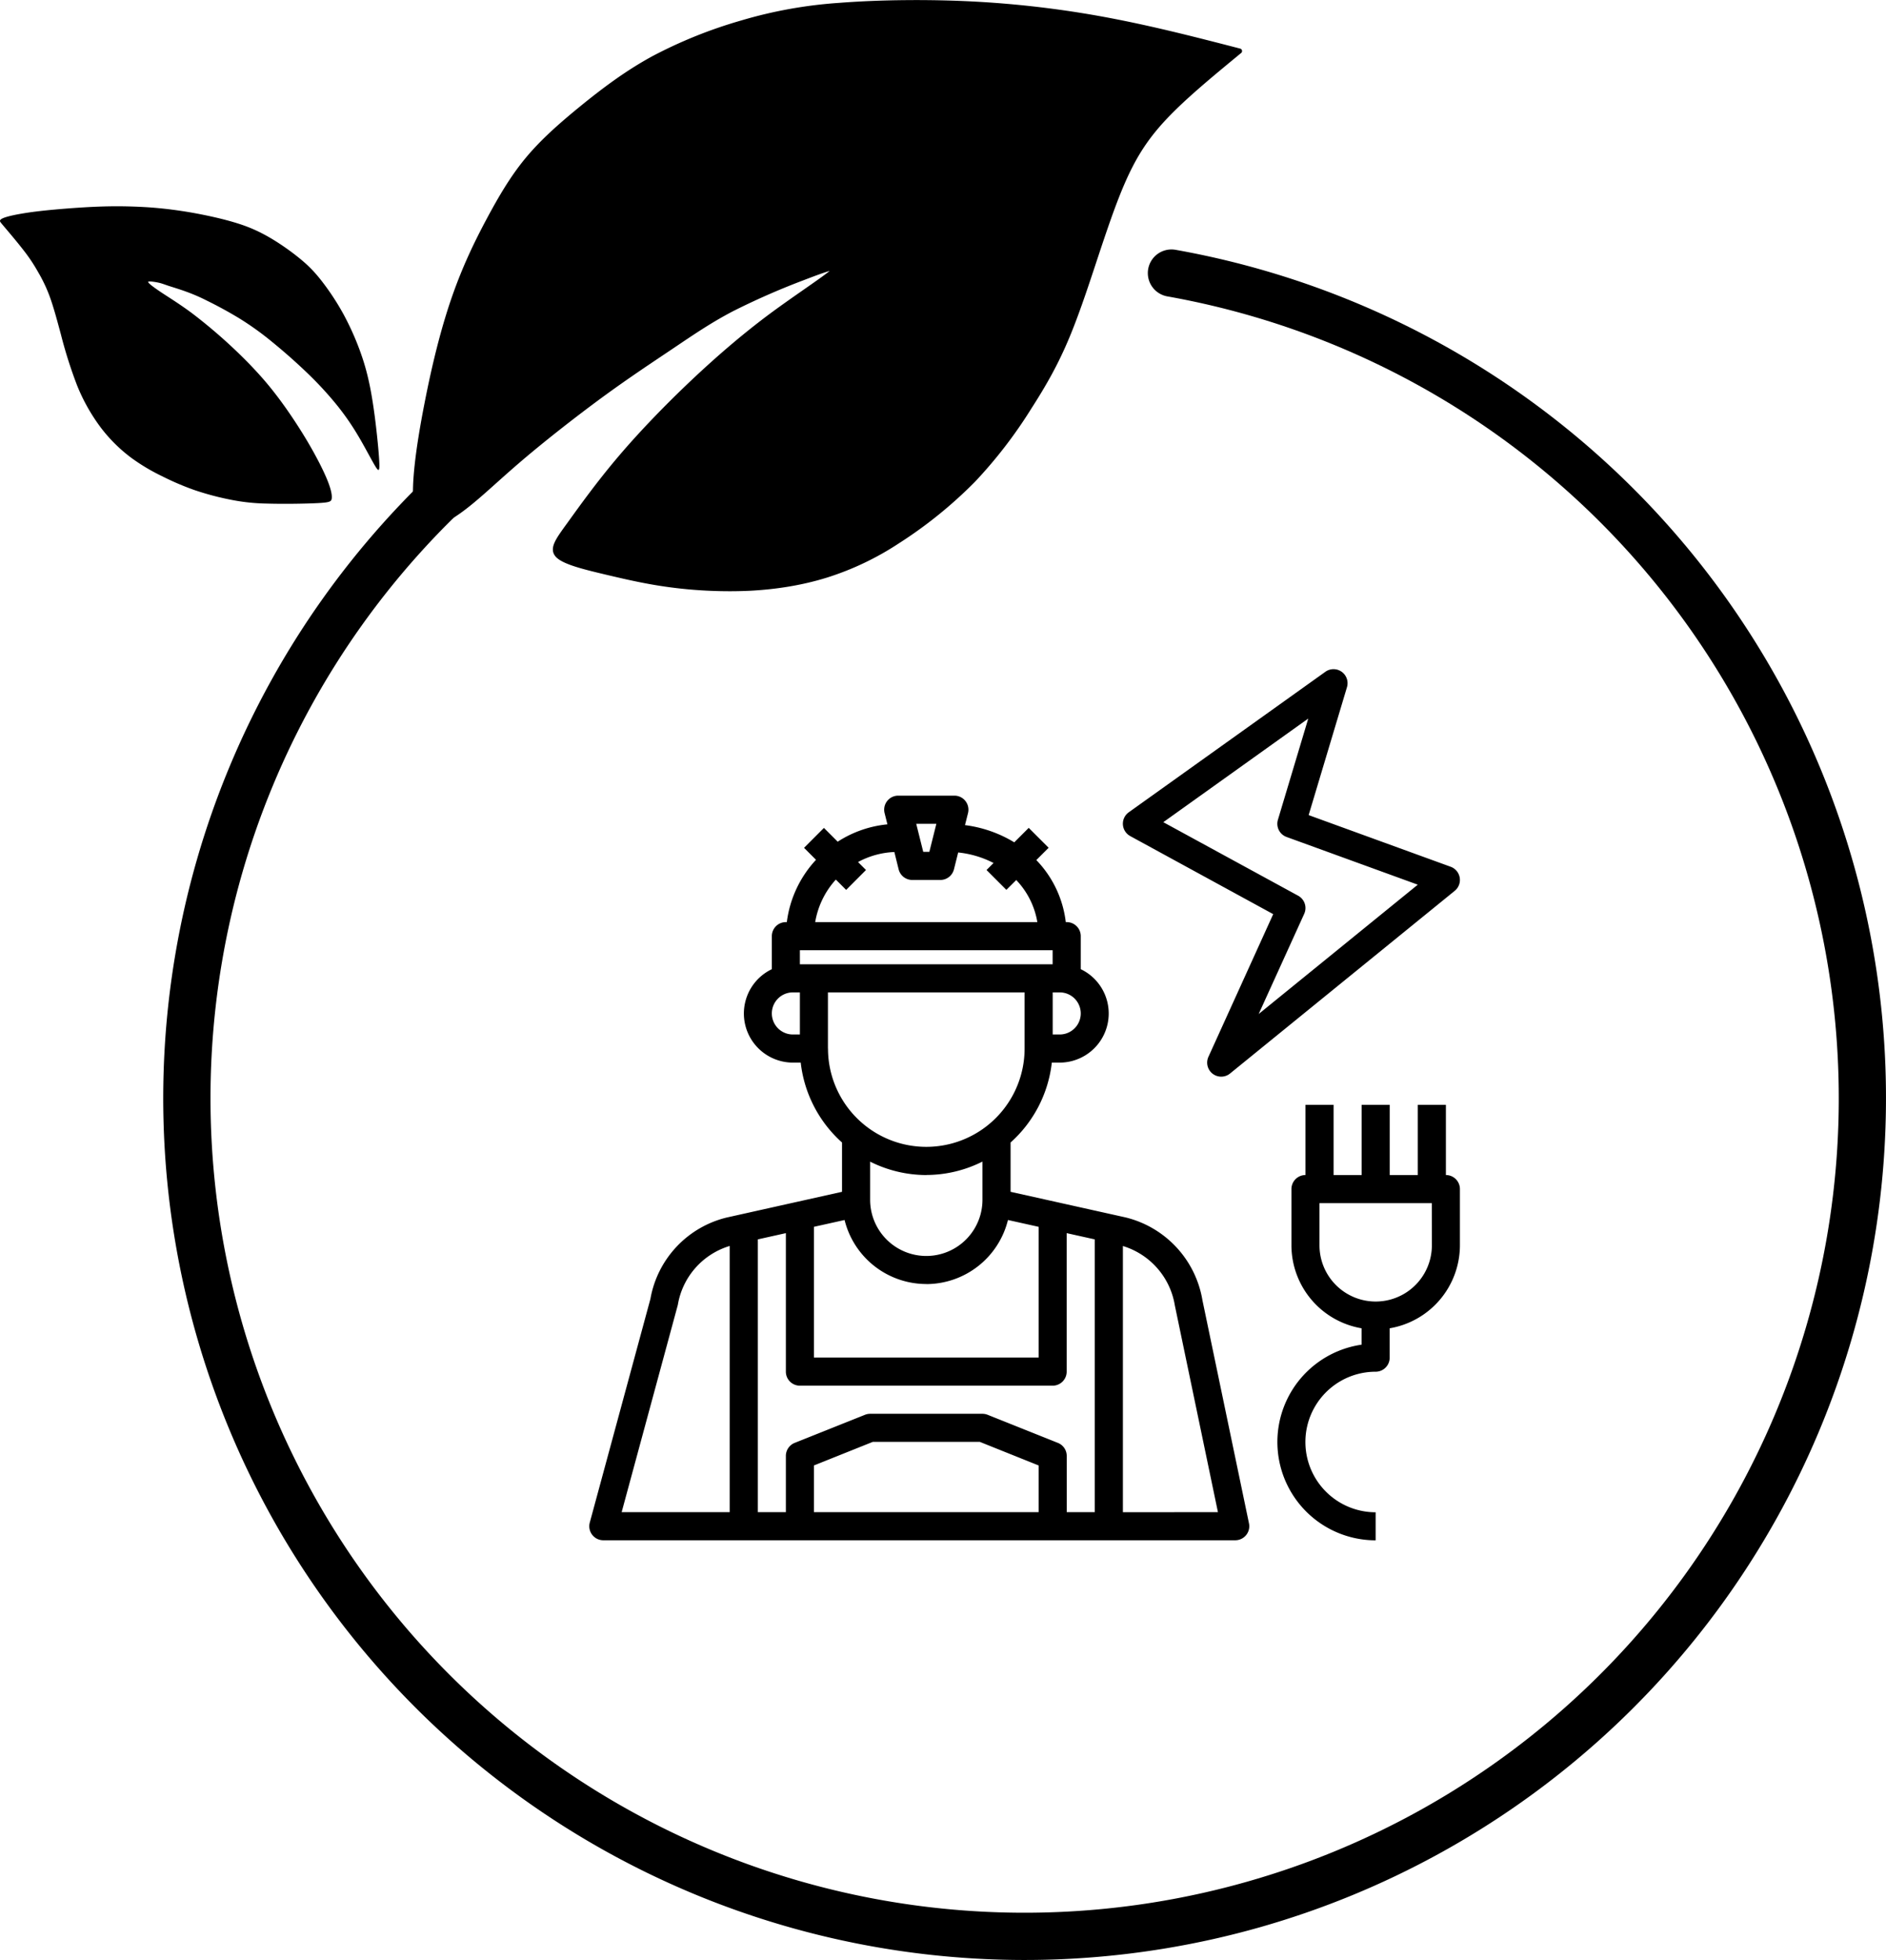 <svg xmlns="http://www.w3.org/2000/svg" xml:space="preserve" width="111.82" height="116.165" viewBox="0 0 29.586 30.735"><path stroke="#000" stroke-linecap="round" stroke-linejoin="round" stroke-width=".079" d="M19.445.8c-.635-.164-1.27-.328-1.942-.46A15.917 15.917 0 0 0 15.36.068c-.76-.044-1.57-.033-2.193.016a7.005 7.005 0 0 0-1.526.274 7.226 7.226 0 0 0-1.389.558c-.432.235-.804.52-1.132.787-.328.268-.613.52-.848.804-.235.285-.42.602-.607.952s-.372.733-.536 1.203c-.164.47-.306 1.028-.431 1.67-.126.643-.234 1.37-.152 1.681.082.312.354.209.627.02s.547-.461.935-.795S9 6.51 9.425 6.198c.427-.312.777-.542 1.094-.755.317-.213.602-.41.957-.596a11.49 11.49 0 0 1 1.121-.492c.34-.131.591-.219.487-.115-.104.104-.563.4-.99.716-.426.318-.82.657-1.22 1.034-.399.377-.803.793-1.142 1.192-.34.4-.613.782-.799 1.04-.186.256-.284.388-.175.492.11.104.427.18.75.257.322.076.65.153 1.033.202.383.05.82.071 1.236.05.416-.023.81-.088 1.181-.203a4.472 4.472 0 0 0 1.116-.53 6.87 6.87 0 0 0 1.192-.963 7.21 7.21 0 0 0 .88-1.143c.236-.367.422-.695.597-1.116.175-.421.339-.935.497-1.41.16-.477.312-.914.493-1.264.18-.35.388-.613.678-.897.29-.285.662-.59 1.034-.897z"/><path d="M.004 3.478c-.005-.01-.014-.03.034-.053.047-.023.153-.05.294-.074.142-.025.32-.047.545-.067.226-.02.5-.04.755-.047.256-.007.493 0 .72.015.227.017.443.044.68.086.236.043.493.1.7.166.206.065.362.14.521.234.158.094.32.209.448.314.129.105.225.201.337.343a3.962 3.962 0 0 1 .351.533c.11.203.204.419.272.613.069.194.112.366.148.548.035.182.063.373.089.595.026.221.05.473.053.595.003.121-.016.113-.075.013s-.157-.29-.26-.463a4.012 4.012 0 0 0-.336-.483 5.47 5.47 0 0 0-.452-.49 8.983 8.983 0 0 0-.563-.498 4.63 4.63 0 0 0-.517-.37 6.531 6.531 0 0 0-.51-.278 2.817 2.817 0 0 0-.32-.138c-.095-.035-.202-.067-.273-.09-.071-.024-.107-.038-.146-.047a.916.916 0 0 0-.12-.02c-.038-.003-.068-.006-.048.019.019.024.087.076.207.156.12.079.293.186.478.324a8.204 8.204 0 0 1 .89.787c.12.125.265.28.426.491.162.21.34.476.483.716.143.241.253.457.316.61.063.153.079.244.073.296-.005.052-.032.065-.224.075-.191.01-.547.015-.802.007a3.137 3.137 0 0 1-.586-.066 4.39 4.39 0 0 1-.542-.146 4.266 4.266 0 0 1-.505-.216 3.067 3.067 0 0 1-.485-.289 2.415 2.415 0 0 1-.47-.463 2.907 2.907 0 0 1-.382-.676 7.08 7.08 0 0 1-.252-.794C.89 5 .835 4.798.776 4.639a2.373 2.373 0 0 0-.18-.376 2.616 2.616 0 0 0-.217-.327c-.103-.134-.244-.3-.307-.374C.01 3.488.01 3.488.004 3.478z"/><path d="M18.442 3.917a.371.371 0 0 0-.43.3.371.371 0 0 0 .299.43 12.769 12.769 0 0 1 10.518 11.934 12.767 12.767 0 0 1-9.27 12.926 12.767 12.767 0 0 1-14.676-6.133A12.767 12.767 0 0 1 7.567 7.696a.371.371 0 0 0 .03-.525.371.371 0 0 0-.524-.03 13.517 13.517 0 0 0-2.842 16.59 13.517 13.517 0 0 0 15.53 6.49 13.517 13.517 0 0 0 9.808-13.677A13.515 13.515 0 0 0 18.442 3.917z" overflow="visible"/><path d="M22.682 18.425v-1.101h-.441v1.101h-.44v-1.101h-.441v1.101h-.44v-1.101h-.441v1.101a.22.22 0 0 0-.22.22v.882a1.322 1.322 0 0 0 1.1 1.301v.257a1.542 1.542 0 0 0 .221 3.068v-.44a1.101 1.101 0 0 1 0-2.204.22.22 0 0 0 .22-.22v-.461a1.322 1.322 0 0 0 1.102-1.301v-.882a.22.22 0 0 0-.22-.22zm-.22 1.102a.881.881 0 0 1-1.763 0v-.661h1.762zM17.73 13.11l2.243 1.224-1.016 2.237a.22.22 0 0 0 .339.262l3.524-2.864a.22.22 0 0 0-.063-.378l-2.228-.81.601-2.005a.22.22 0 0 0-.339-.242l-3.084 2.203a.22.22 0 0 0 .022.372zm2.793-1.843-.476 1.587a.22.22 0 0 0 .136.27l2.058.748-2.496 2.028.714-1.57a.22.22 0 0 0-.095-.285l-2.115-1.153zm-2.864 7.823-1.806-.402v-.773a1.977 1.977 0 0 0 .647-1.253h.124a.77.77 0 0 0 .33-1.465v-.518a.22.22 0 0 0-.22-.22h-.015a1.684 1.684 0 0 0-.462-.973l.193-.193-.312-.312-.227.227a1.96 1.96 0 0 0-.773-.27l.047-.187a.22.22 0 0 0-.214-.275h-.88a.22.22 0 0 0-.214.274l.044.176a1.745 1.745 0 0 0-.78.272l-.216-.216-.312.312.188.188a1.755 1.755 0 0 0-.458.977h-.015a.22.22 0 0 0-.22.22v.518a.77.77 0 0 0 .33 1.465h.123a1.978 1.978 0 0 0 .648 1.253v.773l-1.812.404a1.598 1.598 0 0 0-1.194 1.276l-.951 3.506a.22.22 0 0 0 .212.278h9.913a.22.22 0 0 0 .216-.265l-.73-3.498a1.61 1.61 0 0 0-1.204-1.299zm-1.366 4.621h-3.525v-.732l.924-.37h1.678l.923.37zm.302-1.086-1.101-.44a.223.223 0 0 0-.082-.016H13.65a.223.223 0 0 0-.082.016l-1.102.44a.22.22 0 0 0-.138.205v.881h-.44v-4.277l.44-.098v2.172a.22.22 0 0 0 .22.22h3.965a.22.22 0 0 0 .22-.22v-2.172l.441.098v4.277h-.44v-.881a.22.22 0 0 0-.139-.205zm-2.064-2.49a1.322 1.322 0 0 0 1.281-1.005l.481.107v2.05h-3.525v-2.05l.481-.107a1.322 1.322 0 0 0 1.282 1.004zm-1.983-5.015v-.22h3.965v.22zm4.076 1.101h-.11v-.66h.11a.33.33 0 0 1 0 .66zm-1.935-3.304-.11.44h-.096l-.11-.44zm-1.577.875.162.162.311-.312-.125-.125a1.305 1.305 0 0 1 .57-.157l.067.271a.22.22 0 0 0 .213.167h.441a.22.22 0 0 0 .214-.167l.066-.264a1.552 1.552 0 0 1 .555.165l-.11.11.311.311.155-.154a1.254 1.254 0 0 1 .331.66h-3.485a1.315 1.315 0 0 1 .324-.667zm-1.004 2.099a.33.33 0 0 1 .33-.33h.11v.66h-.11a.33.33 0 0 1-.33-.33zm.88.55v-.88h3.085v.88a1.542 1.542 0 0 1-3.084 0zm1.543 1.983a1.968 1.968 0 0 0 .881-.21v.599a.881.881 0 0 1-1.762 0v-.598a1.968 1.968 0 0 0 .88.21zm-3.898 2.038a1.165 1.165 0 0 1 .814-.925v4.174H9.752zm6.982 3.25v-4.174a1.17 1.17 0 0 1 .815.932l.676 3.241z"/></svg>